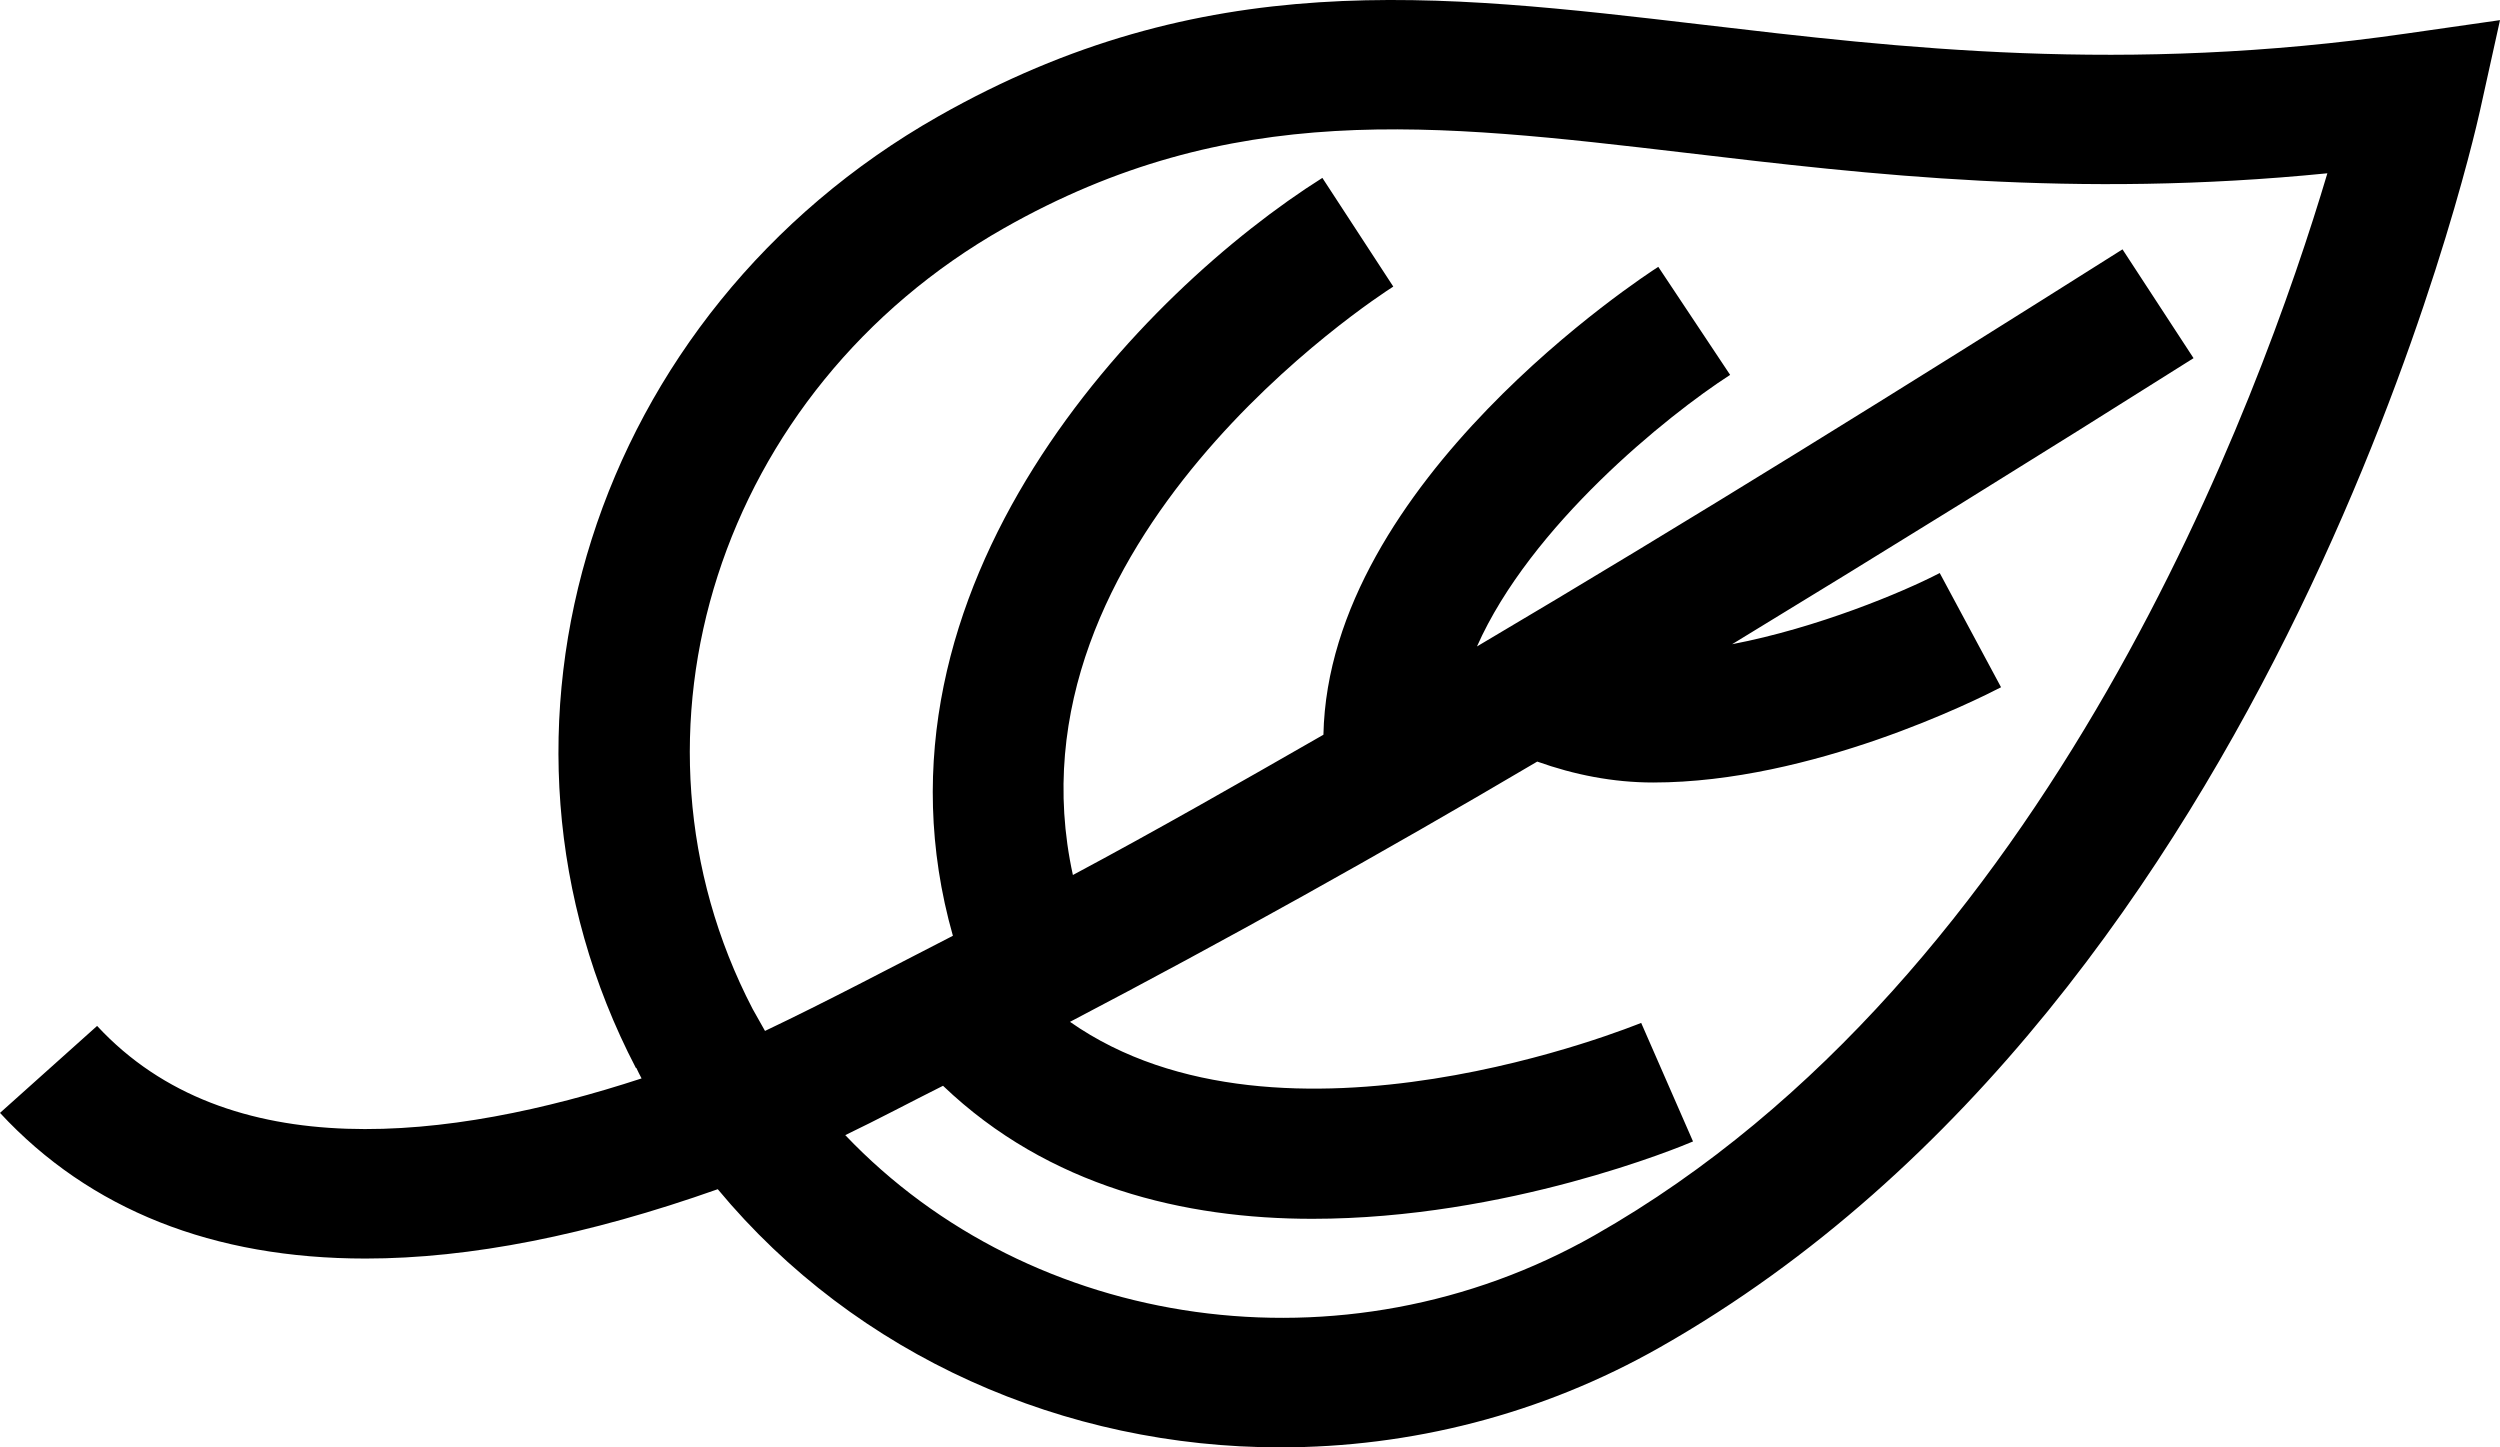 <?xml version="1.0" encoding="utf-8"?>
<!-- Generator: Adobe Illustrator 22.1.0, SVG Export Plug-In . SVG Version: 6.00 Build 0)  -->
<svg version="1.1" id="icon" xmlns="http://www.w3.org/2000/svg" xmlns:xlink="http://www.w3.org/1999/xlink" x="0px" y="0px"
	 viewBox="0 0 19 11" style="enable-background:new 0 0 19 11;" xml:space="preserve">
<path id="icon_1_" d="M18.288,0.255c-2.15,0.31-3.851,0.109-5.352-0.068
	C10.901-0.052,9.145-0.259,7.13,0.885C4.507,2.375,3.497,5.552,4.833,8.117
	L4.836,8.116C4.847,8.142,4.863,8.169,4.876,8.196
	c-1.455,0.476-3.141,0.677-4.138-0.399L0,8.458
	C0.683,9.195,1.622,9.565,2.778,9.565c0.793,0,1.691-0.178,2.677-0.527
	c1.054,1.27,2.639,1.963,4.276,1.962c0.982,0,1.98-0.246,2.887-0.762
	c4.699-2.669,6.168-9.12,6.229-9.393L19,0.153L18.288,0.255z M12.119,9.388
	c-1.906,1.083-4.283,0.723-5.695-0.761c0.248-0.119,0.495-0.251,0.743-0.375
	c0.803,0.768,1.837,1.011,2.807,1.011c1.479,0,2.801-0.548,2.893-0.588
	l-0.394-0.901c-0.031,0.011-2.726,1.124-4.341-0.008
	c1.18-0.618,2.363-1.277,3.551-1.978c0.28,0.1,0.576,0.159,0.881,0.159
	c1.205,0,2.463-0.63,2.644-0.724l-0.466-0.868
	c-0.283,0.147-0.931,0.417-1.578,0.541c1.163-0.708,2.33-1.431,3.507-2.174
	l-0.54-0.827c-1.651,1.043-3.284,2.059-4.906,3.018
	c0.407-0.918,1.444-1.754,1.924-2.064L12.603,2.028
	c-0.108,0.069-2.505,1.63-2.545,3.556C9.423,5.948,8.787,6.312,8.154,6.65
	C7.599,4.115,10.458,2.262,10.589,2.178l-0.539-0.826
	C8.696,2.206,6.488,4.453,7.242,7.112C6.766,7.356,6.289,7.609,5.814,7.835
	C5.769,7.755,5.73,7.686,5.72,7.668C4.629,5.569,5.467,2.963,7.629,1.735
	c1.726-0.98,3.254-0.8,5.188-0.573c1.39,0.165,2.945,0.347,4.871,0.155
	C17.184,3.011,15.582,7.421,12.119,9.388z"/>
</svg>
